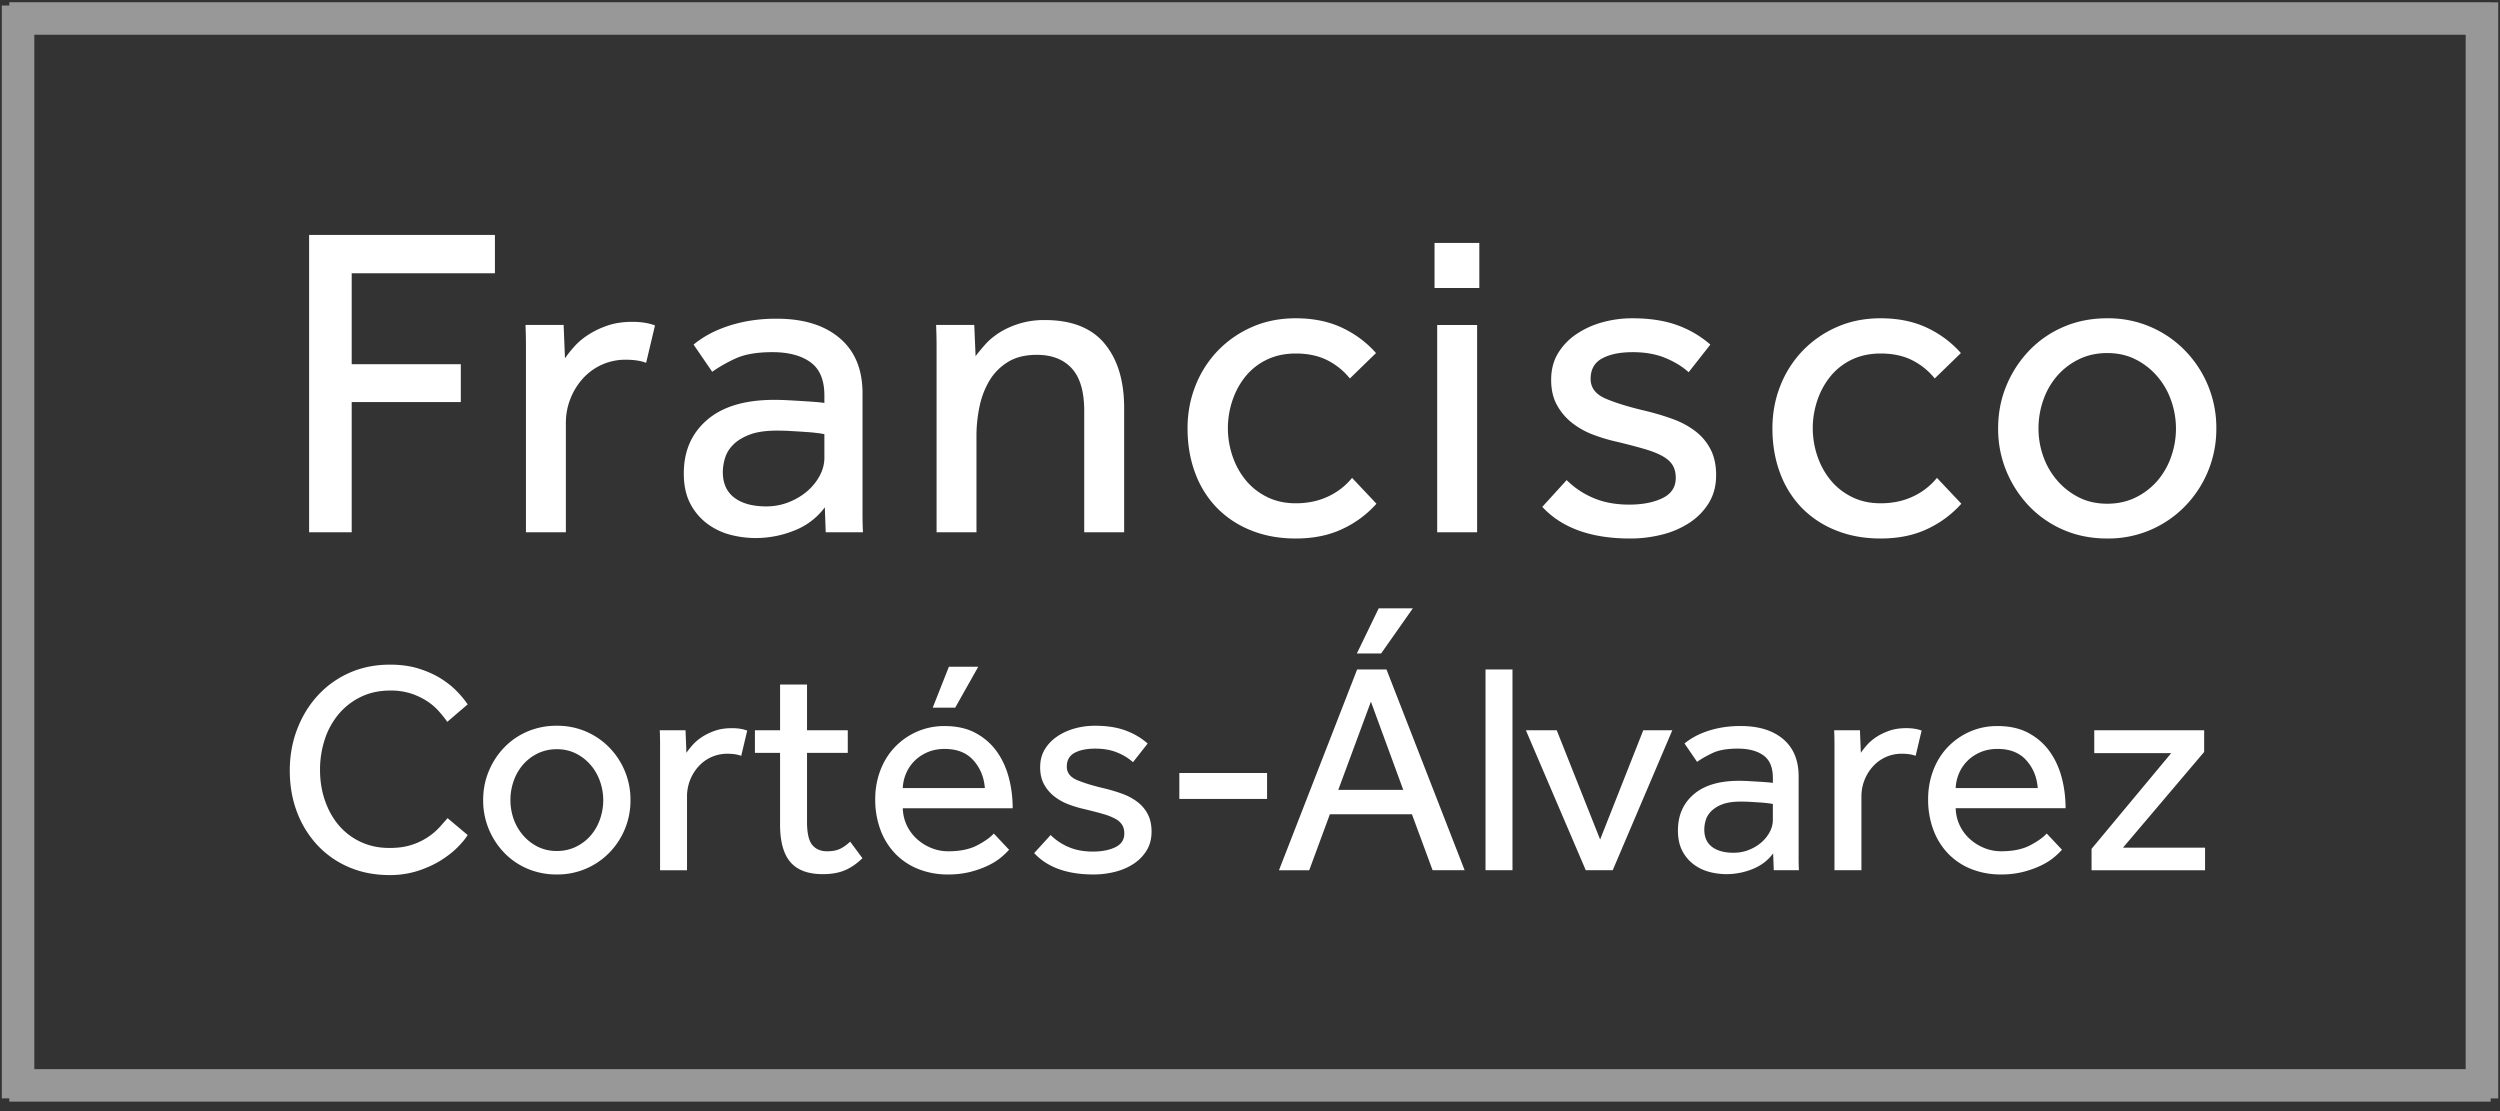 <svg viewBox="0 0 162 72" xmlns="http://www.w3.org/2000/svg"><rect x="0" y="0" width="162" height="72" fill="#333333" stroke="none"/><title>francisco-cortes-alvarez-logo</title><g fill="none" fill-rule="evenodd"><path d="M20.03 15.222h12.041v2.484H22.79V23.6h7.07v2.455h-7.07v8.435H20.03V15.222zM34.081 34.49V22.357c0-.424-.01-.857-.028-1.3h2.471l.086 2.167c.153-.231.355-.487.604-.766.249-.28.55-.534.905-.765a5.677 5.677 0 0 1 1.236-.592c.469-.164 1.01-.246 1.623-.246.288 0 .551.02.79.058.24.038.465.096.676.173l-.575 2.426c-.345-.134-.785-.202-1.322-.202a3.694 3.694 0 0 0-2.759 1.199 4.283 4.283 0 0 0-.819 1.314c-.2.501-.301 1.03-.301 1.59v7.076H34.08zm19.368-1.617a4.46 4.46 0 0 1-1.969 1.502 6.682 6.682 0 0 1-2.514.49 6.436 6.436 0 0 1-1.653-.216 4.31 4.31 0 0 1-1.494-.722 3.801 3.801 0 0 1-1.092-1.3c-.278-.53-.417-1.18-.417-1.95 0-1.444.503-2.6 1.51-3.466 1.005-.867 2.456-1.3 4.353-1.3.306 0 .632.01.977.029.345.02.67.038.977.058.306.019.575.038.804.057.23.02.393.039.489.058v-.49c0-1.002-.302-1.72-.905-2.153-.604-.433-1.423-.65-2.457-.65-1.016 0-1.82.14-2.414.42a9.524 9.524 0 0 0-1.494.851l-1.207-1.762a6.27 6.27 0 0 1 .833-.578c.326-.192.709-.37 1.15-.534.44-.164.938-.298 1.494-.404a10.371 10.371 0 0 1 1.925-.16c1.724 0 3.08.42 4.066 1.257.987.838 1.48 2.027 1.48 3.568v7.828c0 .462.01.857.03 1.184h-2.415l-.057-1.617zm-.029-4.738a4.748 4.748 0 0 0-.445-.072c-.22-.029-.475-.053-.762-.072-.287-.02-.594-.039-.92-.058-.325-.02-.641-.029-.948-.029-.728 0-1.317.087-1.767.26-.45.173-.805.39-1.063.65-.26.26-.436.549-.532.867a3.152 3.152 0 0 0-.144.91c0 .731.25 1.285.747 1.66.499.376 1.188.564 2.07.564.498 0 .972-.087 1.422-.26.45-.174.848-.405 1.193-.694.344-.288.622-.625.833-1.01.21-.386.316-.78.316-1.185v-1.53zm7.27 6.355V22.444c0-.443-.01-.905-.03-1.387h2.472l.086 2.022c.172-.23.383-.486.632-.765.25-.28.556-.535.92-.766.364-.23.79-.423 1.279-.577a5.484 5.484 0 0 1 1.652-.232c1.743 0 3.036.51 3.88 1.531.842 1.021 1.264 2.408 1.264 4.16v8.06h-2.587v-7.858c0-1.252-.268-2.171-.804-2.758-.537-.588-1.293-.881-2.27-.881-.748 0-1.37.154-1.868.462a3.56 3.56 0 0 0-1.193 1.198 5.396 5.396 0 0 0-.646 1.676 9.143 9.143 0 0 0-.202 1.92v6.24H60.69zm28.505-1.849a6.743 6.743 0 0 1-2.199 1.632c-.871.415-1.882.622-3.031.622-1.073 0-2.045-.179-2.917-.535a6.381 6.381 0 0 1-2.213-1.473 6.425 6.425 0 0 1-1.394-2.253c-.325-.876-.488-1.834-.488-2.874 0-.982.172-1.907.517-2.773a6.903 6.903 0 0 1 1.451-2.268 6.912 6.912 0 0 1 2.213-1.53c.853-.376 1.796-.564 2.83-.564 1.131 0 2.127.202 2.99.606.861.405 1.599.954 2.212 1.647l-1.695 1.646c-.403-.5-.891-.895-1.466-1.184-.575-.289-1.255-.433-2.04-.433-.69 0-1.308.13-1.854.39a3.985 3.985 0 0 0-1.38 1.069c-.373.452-.66.972-.861 1.56a5.622 5.622 0 0 0 0 3.64c.2.586.488 1.106.862 1.559.373.452.833.814 1.38 1.083.545.27 1.163.405 1.853.405.785 0 1.49-.15 2.112-.448a4.35 4.35 0 0 0 1.537-1.199l1.58 1.675zm3.763-16.898h2.902v2.918h-2.902v-2.918zm.172 5.315h2.587V34.49H93.13V21.057zm8.39 10.052a5.434 5.434 0 0 0 1.725 1.156c.67.289 1.446.433 2.327.433.862 0 1.58-.14 2.156-.419.574-.279.862-.717.862-1.314 0-.308-.063-.573-.187-.794-.125-.222-.335-.42-.632-.592-.297-.174-.69-.333-1.179-.477a36.081 36.081 0 0 0-1.824-.477 11.24 11.24 0 0 1-1.538-.462 5.109 5.109 0 0 1-1.365-.765 3.778 3.778 0 0 1-.977-1.156c-.249-.452-.373-.996-.373-1.632 0-.655.148-1.228.445-1.719a3.972 3.972 0 0 1 1.193-1.242 5.706 5.706 0 0 1 1.68-.765 7.2 7.2 0 0 1 1.94-.26c1.13 0 2.103.15 2.917.448a6.695 6.695 0 0 1 2.141 1.256l-1.408 1.791c-.402-.366-.905-.674-1.509-.924-.603-.25-1.307-.376-2.112-.376-.824 0-1.485.135-1.983.405s-.747.712-.747 1.328c0 .578.33 1.007.992 1.286.66.279 1.527.544 2.6.794.632.154 1.222.332 1.768.535a5.41 5.41 0 0 1 1.436.78c.412.317.738.707.977 1.17.24.462.36 1.02.36 1.675 0 .674-.154 1.266-.46 1.776-.307.51-.719.939-1.236 1.286a5.762 5.762 0 0 1-1.781.78 8.35 8.35 0 0 1-2.098.26c-2.53 0-4.426-.684-5.69-2.051l1.58-1.734zm25.575 1.531a6.743 6.743 0 0 1-2.198 1.632c-.872.415-1.883.622-3.032.622-1.073 0-2.045-.179-2.917-.535a6.381 6.381 0 0 1-2.213-1.473 6.425 6.425 0 0 1-1.393-2.253c-.326-.876-.489-1.834-.489-2.874 0-.982.172-1.907.517-2.773a6.903 6.903 0 0 1 1.451-2.268 6.911 6.911 0 0 1 2.213-1.53c.853-.376 1.796-.564 2.83-.564 1.131 0 2.127.202 2.99.606.862.405 1.6.954 2.212 1.647l-1.695 1.646c-.403-.5-.891-.895-1.466-1.184-.575-.289-1.255-.433-2.04-.433-.69 0-1.308.13-1.854.39a3.985 3.985 0 0 0-1.38 1.069c-.373.452-.66.972-.861 1.56a5.622 5.622 0 0 0 0 3.64c.2.586.488 1.106.862 1.559.373.452.833.814 1.38 1.083.545.27 1.163.405 1.853.405.785 0 1.49-.15 2.112-.448a4.35 4.35 0 0 0 1.537-1.199l1.58 1.675zm9.453 2.254c-1.035 0-1.983-.188-2.845-.564a6.762 6.762 0 0 1-2.227-1.545 7.316 7.316 0 0 1-1.466-2.268 7.146 7.146 0 0 1-.531-2.758c0-.982.177-1.902.531-2.759a7.316 7.316 0 0 1 1.466-2.267 6.761 6.761 0 0 1 2.227-1.546c.862-.375 1.81-.563 2.845-.563a6.923 6.923 0 0 1 5.058 2.109 7.146 7.146 0 0 1 2.012 5.026 7.146 7.146 0 0 1-2.012 5.026 6.923 6.923 0 0 1-5.058 2.109zm0-2.254c.69 0 1.312-.14 1.868-.418a4.423 4.423 0 0 0 1.408-1.098 4.79 4.79 0 0 0 .876-1.56 5.45 5.45 0 0 0 0-3.582 4.818 4.818 0 0 0-.89-1.574 4.543 4.543 0 0 0-1.408-1.112c-.546-.28-1.164-.419-1.854-.419-.69 0-1.312.14-1.868.419a4.423 4.423 0 0 0-1.408 1.097 4.79 4.79 0 0 0-.876 1.56 5.535 5.535 0 0 0-.302 1.806c0 .616.1 1.213.302 1.79a4.85 4.85 0 0 0 .89 1.56c.393.463.862.833 1.409 1.113.546.279 1.163.418 1.853.418zM30.304 54.11c-.142.233-.362.5-.66.8-.297.298-.66.581-1.086.848-.427.266-.918.49-1.475.673a5.902 5.902 0 0 1-1.843.273c-.958 0-1.83-.17-2.62-.507a6.018 6.018 0 0 1-2.038-1.415 6.478 6.478 0 0 1-1.329-2.145c-.317-.826-.475-1.727-.475-2.702 0-.95.158-1.84.475-2.672.317-.832.76-1.56 1.33-2.185a6.146 6.146 0 0 1 2.047-1.473c.795-.357 1.678-.536 2.649-.536.685 0 1.3.085 1.843.254.543.169 1.019.38 1.426.634.408.253.757.53 1.048.829.291.299.527.585.708.858l-1.32 1.131a7.85 7.85 0 0 0-.552-.692 3.806 3.806 0 0 0-.767-.654 4.44 4.44 0 0 0-1.028-.487 4.21 4.21 0 0 0-1.34-.195c-.71 0-1.348.136-1.91.41a4.323 4.323 0 0 0-1.436 1.111 4.911 4.911 0 0 0-.903 1.639 6.28 6.28 0 0 0-.31 1.99c0 .701.106 1.361.32 1.979.213.618.514 1.154.902 1.61.388.454.86.812 1.417 1.072.556.26 1.177.39 1.863.39.582 0 1.083-.075 1.504-.224a4.168 4.168 0 0 0 1.785-1.17c.188-.215.346-.394.475-.537l1.3 1.092zm5.778 2.555a4.76 4.76 0 0 1-1.92-.38 4.566 4.566 0 0 1-1.505-1.044 4.94 4.94 0 0 1-.99-1.531 4.825 4.825 0 0 1-.358-1.863c0-.663.12-1.284.359-1.863s.569-1.09.99-1.531c.42-.442.921-.79 1.503-1.044a4.76 4.76 0 0 1 1.921-.38 4.675 4.675 0 0 1 3.415 1.424 4.825 4.825 0 0 1 1.358 3.394 4.825 4.825 0 0 1-1.357 3.394 4.675 4.675 0 0 1-3.416 1.424zm0-1.522a2.77 2.77 0 0 0 1.262-.283c.375-.188.692-.435.95-.74.26-.306.457-.658.592-1.054a3.68 3.68 0 0 0 0-2.419 3.254 3.254 0 0 0-.601-1.063 3.068 3.068 0 0 0-.951-.75 2.71 2.71 0 0 0-1.252-.284 2.77 2.77 0 0 0-1.261.283 2.987 2.987 0 0 0-.95.741 3.235 3.235 0 0 0-.593 1.054 3.738 3.738 0 0 0 0 2.428c.136.39.337.741.602 1.053.265.313.582.563.95.751a2.71 2.71 0 0 0 1.252.283zm6.69 1.249v-8.193c0-.286-.006-.579-.02-.878h1.67l.058 1.463c.103-.156.24-.328.407-.517.169-.188.372-.36.612-.517.239-.156.517-.289.834-.4.317-.11.682-.165 1.096-.165.194 0 .372.013.534.039.162.026.314.065.456.117l-.388 1.638c-.233-.09-.53-.136-.893-.136a2.494 2.494 0 0 0-1.863.81 2.892 2.892 0 0 0-.756 1.96v4.779h-1.747zm7.777-7.608h-1.63v-1.463h1.63v-2.965h1.746v2.965h2.64v1.463h-2.64v4.467c0 .728.113 1.229.34 1.502.226.273.546.41.96.41.337 0 .615-.052.835-.156.22-.104.44-.26.66-.468l.795 1.072c-.375.364-.76.628-1.154.79-.395.163-.864.244-1.407.244-.958 0-1.66-.26-2.106-.78-.446-.52-.67-1.333-.67-2.438v-4.643zm14.84 6.281a5.479 5.479 0 0 1-.466.449 3.942 3.942 0 0 1-.805.527c-.33.169-.718.315-1.165.438a5.72 5.72 0 0 1-1.523.186 5.104 5.104 0 0 1-1.921-.351 4.25 4.25 0 0 1-1.494-.995 4.466 4.466 0 0 1-.96-1.541 5.581 5.581 0 0 1-.34-1.99 5.2 5.2 0 0 1 .33-1.863c.22-.578.53-1.079.931-1.502a4.469 4.469 0 0 1 1.426-1.004 4.376 4.376 0 0 1 1.815-.37c.776 0 1.442.149 1.998.448.557.299 1.013.696 1.369 1.19.355.494.617 1.06.785 1.697.169.637.253 1.3.253 1.99H58.5c.013.403.1.773.262 1.111.162.338.378.63.65.878.272.247.582.442.931.585.35.143.718.215 1.107.215.763 0 1.39-.13 1.882-.39.491-.26.847-.514 1.067-.761l.99 1.053zm-1.572-3.999c-.052-.702-.298-1.3-.737-1.794-.44-.494-1.061-.741-1.863-.741-.414 0-.786.071-1.116.214-.33.143-.611.332-.844.566a2.542 2.542 0 0 0-.544.81c-.129.305-.2.62-.213.945h5.317zm-2.329-7.86h1.902l-1.494 2.652H60.44l1.048-2.652zm6.593 10.903a3.67 3.67 0 0 0 1.165.78c.452.196.976.293 1.571.293.583 0 1.068-.094 1.456-.283.388-.188.582-.484.582-.887 0-.208-.042-.387-.126-.537a1.116 1.116 0 0 0-.427-.4 3.664 3.664 0 0 0-.796-.321c-.33-.098-.74-.205-1.232-.322a7.59 7.59 0 0 1-1.038-.312 3.45 3.45 0 0 1-.922-.517 2.551 2.551 0 0 1-.66-.78c-.168-.306-.252-.673-.252-1.102 0-.443.1-.83.3-1.161.201-.332.47-.611.806-.839.336-.227.715-.4 1.135-.517.42-.117.857-.175 1.31-.175.763 0 1.42.1 1.97.302a4.52 4.52 0 0 1 1.446.849l-.951 1.209a3.479 3.479 0 0 0-1.02-.624c-.407-.17-.882-.254-1.425-.254-.557 0-1.003.091-1.34.273-.336.182-.504.481-.504.898 0 .39.223.679.67.868.446.188 1.031.367 1.756.536.427.104.824.224 1.193.36.369.137.692.313.97.528.279.214.499.477.66.79.162.312.243.689.243 1.13 0 .456-.104.856-.31 1.2a2.73 2.73 0 0 1-.835.868c-.35.235-.75.41-1.203.527a5.638 5.638 0 0 1-1.417.176c-1.708 0-2.988-.462-3.842-1.385l1.067-1.17zm8.34-4.018h5.685v1.678h-5.685V50.09zm11.521-6.71h1.902l5.065 13.01h-2.077l-1.339-3.627h-5.317l-1.339 3.628h-1.96l5.065-13.01zm2.989 7.803l-2.096-5.716-2.115 5.716h4.21zM89.339 39.42h2.213l-2.057 2.926h-1.572l1.416-2.926zm6.923 3.96h1.747v13.01h-1.747v-13.01zm2.615 3.94h1.999l2.813 7.081 2.795-7.08h1.882l-3.862 9.07h-1.746l-3.881-9.07zm16.024 7.978c-.337.455-.78.794-1.33 1.015a4.512 4.512 0 0 1-1.697.331c-.376 0-.748-.049-1.116-.146a2.91 2.91 0 0 1-1.01-.488 2.567 2.567 0 0 1-.737-.878c-.187-.357-.281-.796-.281-1.316 0-.975.34-1.756 1.019-2.34.679-.586 1.659-.879 2.94-.879.207 0 .426.007.66.02l.66.039c.206.013.387.026.542.039.156.013.266.026.33.039v-.332c0-.676-.203-1.16-.61-1.453-.408-.292-.961-.439-1.66-.439-.686 0-1.229.094-1.63.283-.401.189-.737.38-1.01.575l-.814-1.19c.155-.13.343-.26.563-.39.22-.13.478-.25.776-.36.297-.11.634-.202 1.009-.273a7.003 7.003 0 0 1 1.3-.108c1.164 0 2.08.283 2.746.849.666.565 1 1.368 1 2.409v5.286c0 .312.006.579.019.8h-1.63l-.04-1.093zm-.02-3.199a3.206 3.206 0 0 0-.3-.048 8.243 8.243 0 0 0-.515-.05 79.457 79.457 0 0 0-.62-.038c-.22-.013-.434-.02-.641-.02-.492 0-.89.059-1.193.176a2.023 2.023 0 0 0-.718.439c-.175.175-.295.37-.36.585-.064.214-.096.42-.096.614 0 .494.168.868.504 1.122.336.253.802.38 1.397.38.337 0 .657-.058.96-.175a2.82 2.82 0 0 0 .806-.468c.233-.195.42-.423.563-.683.142-.26.213-.527.213-.8V52.1zm3.993 4.292v-8.193c0-.286-.007-.579-.02-.878h1.67l.058 1.463c.103-.156.239-.328.407-.517.168-.188.372-.36.611-.517.24-.156.518-.289.835-.4.317-.11.682-.165 1.096-.165.194 0 .372.013.534.039.162.026.314.065.456.117l-.388 1.638c-.233-.09-.53-.136-.893-.136a2.494 2.494 0 0 0-1.863.81 2.892 2.892 0 0 0-.757 1.96v4.779h-1.746zm14.743-1.327a5.479 5.479 0 0 1-.466.449 3.942 3.942 0 0 1-.805.527c-.33.169-.718.315-1.164.438a5.72 5.72 0 0 1-1.524.186 5.104 5.104 0 0 1-1.92-.351 4.25 4.25 0 0 1-1.495-.995 4.466 4.466 0 0 1-.96-1.541 5.581 5.581 0 0 1-.34-1.99 5.2 5.2 0 0 1 .33-1.863c.22-.578.53-1.079.931-1.502a4.469 4.469 0 0 1 1.426-1.004 4.376 4.376 0 0 1 1.815-.37c.776 0 1.442.149 1.999.448.556.299 1.012.696 1.368 1.19.355.494.617 1.06.786 1.697.168.637.252 1.3.252 1.99h-7.122c.013.403.1.773.262 1.111.162.338.378.63.65.878.272.247.582.442.932.585.349.143.718.215 1.106.215.763 0 1.39-.13 1.882-.39s.847-.514 1.067-.761l.99 1.053zm-1.572-3.999c-.052-.702-.297-1.3-.737-1.794s-1.061-.741-1.863-.741c-.414 0-.786.071-1.116.214-.33.143-.611.332-.844.566a2.542 2.542 0 0 0-.543.81c-.13.305-.201.62-.214.945h5.317zm3.488 3.94l5.162-6.202h-4.987V47.32h7.122v1.405l-5.26 6.203h5.318v1.463h-7.355v-1.385z" fill="#FFF" fill-rule="nonzero"/><path d="M1.657 1.198h158.686M1.17 70.122V1.41m159.66 68.713V1.205M1.657 70.333h158.686" opacity=".495" stroke-linecap="square" stroke="#FFF" stroke-width="2.107"/></g></svg>